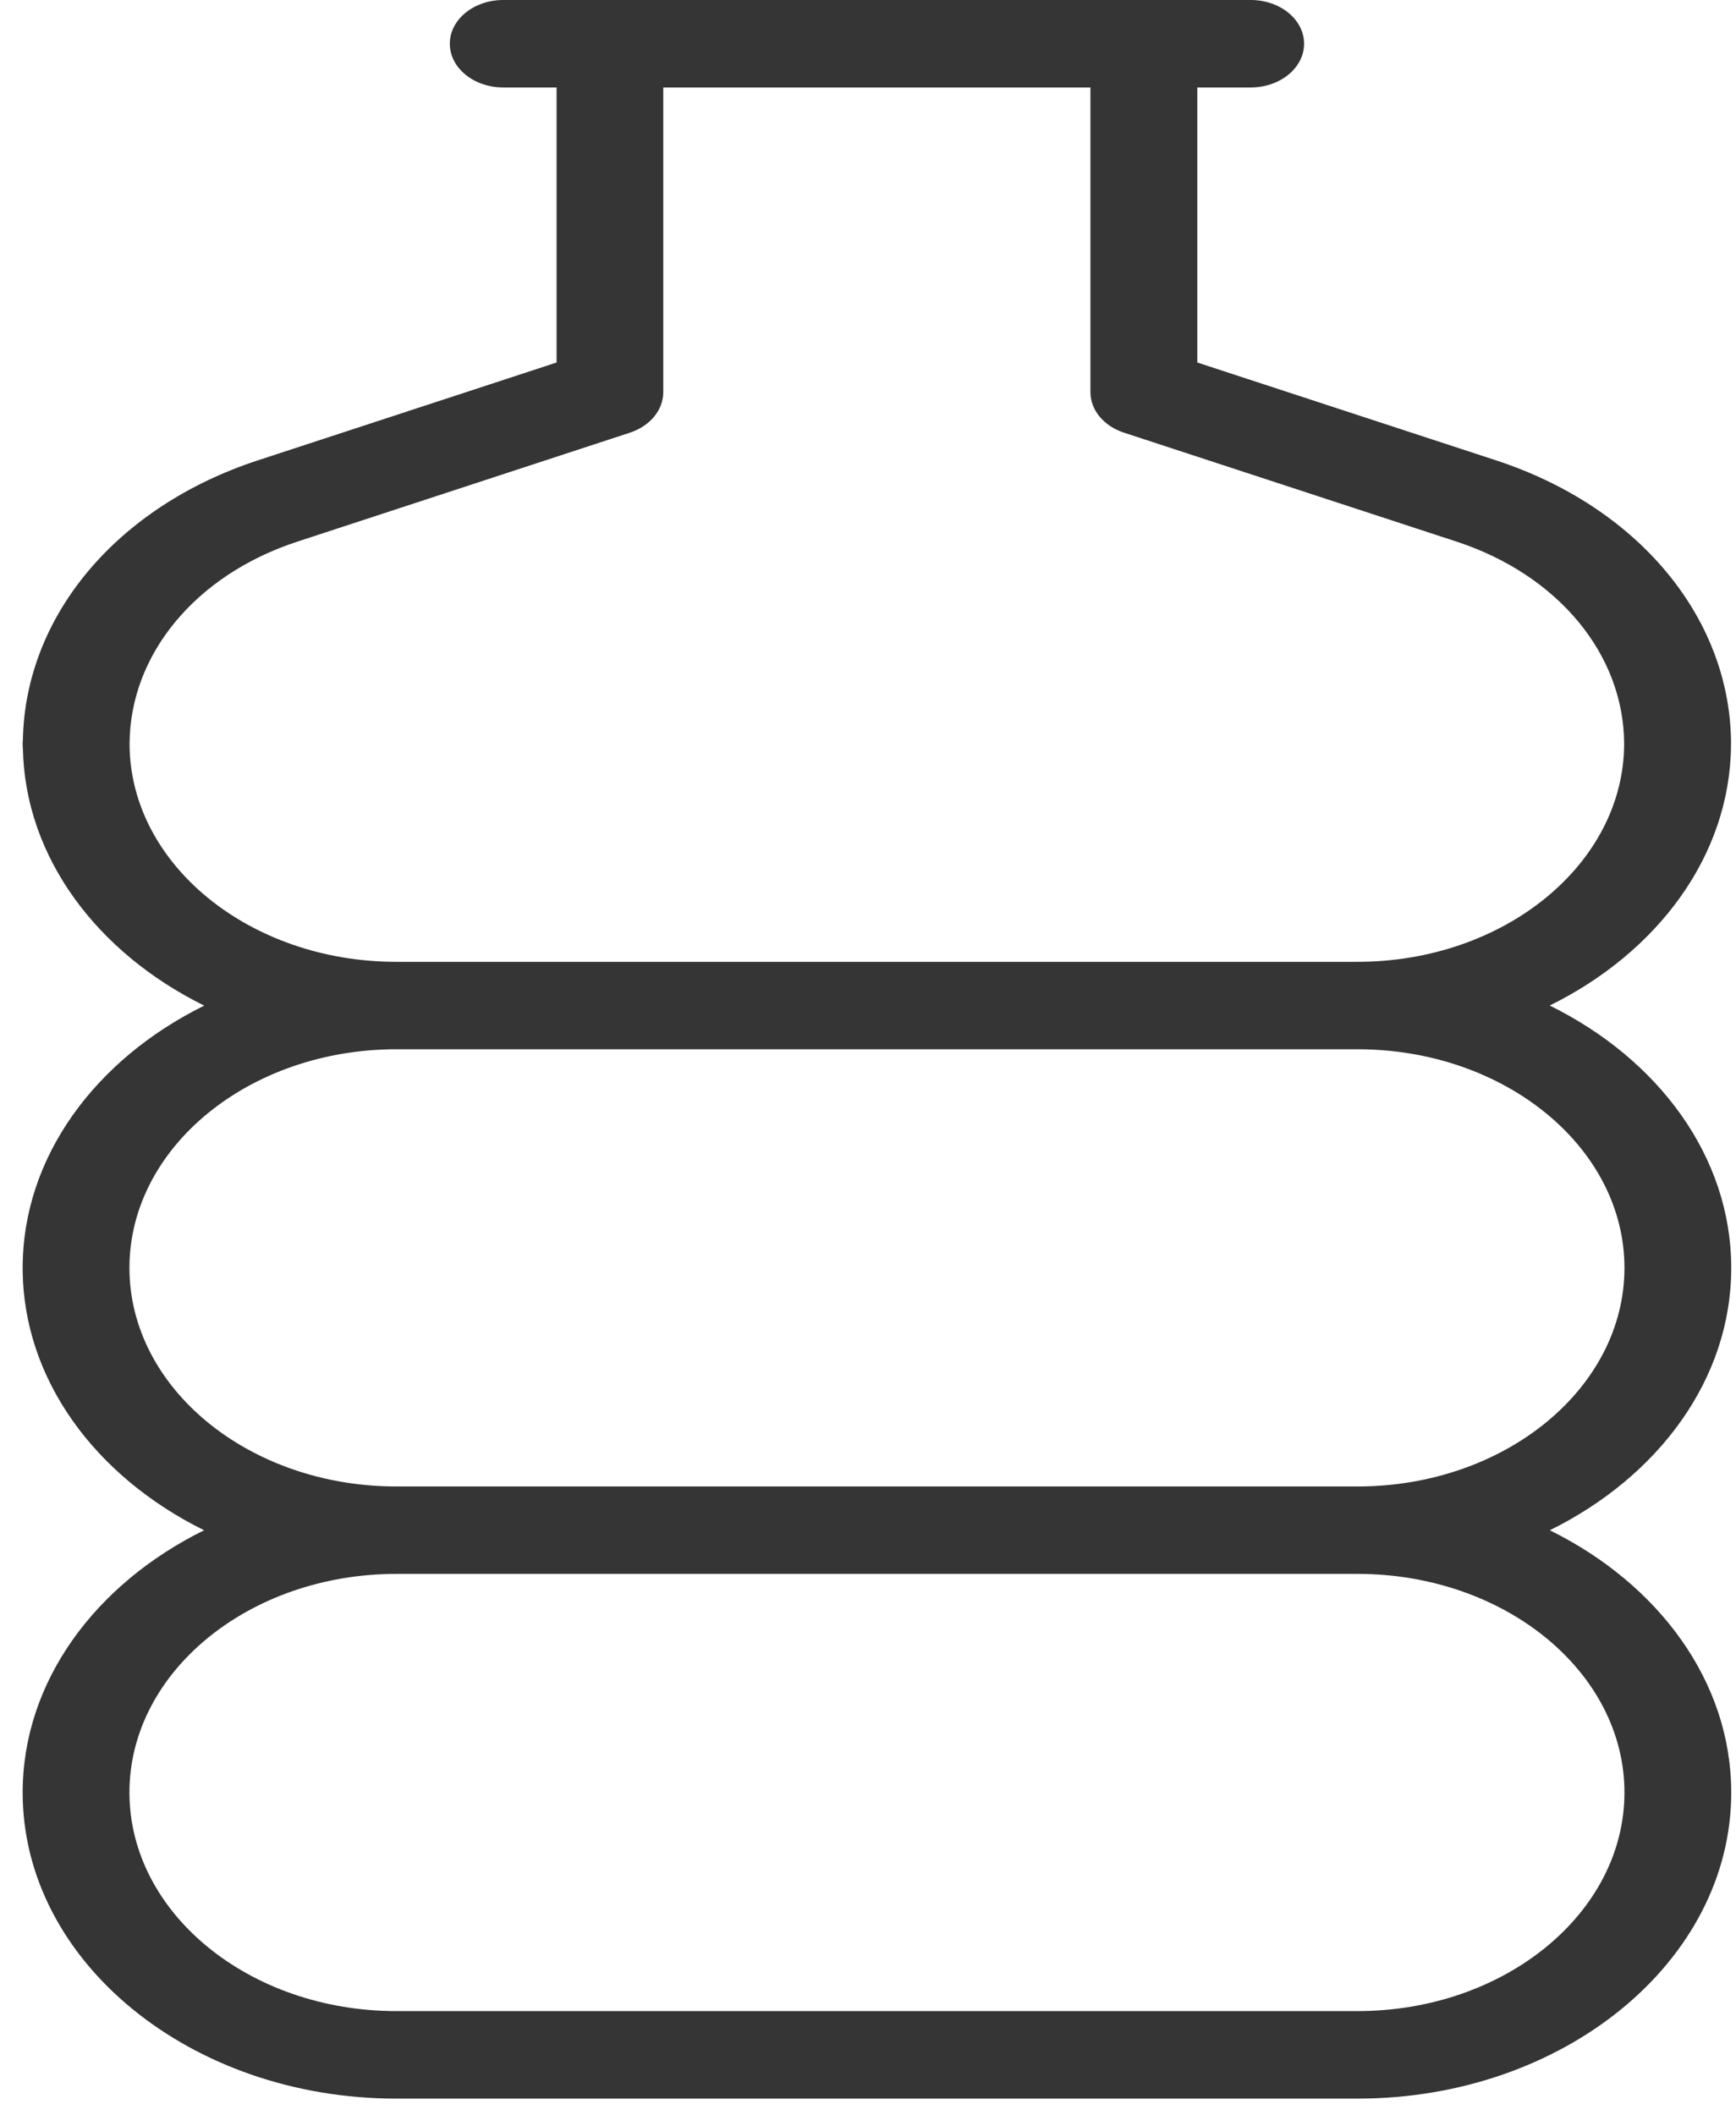 <svg width="55" height="67" viewBox="0 0 55 67" fill="none" xmlns="http://www.w3.org/2000/svg">
<path d="M54.849 40.158C54.849 36.635 52.542 33.547 49.098 31.849C52.511 30.166 54.809 27.111 54.842 23.618V23.541C54.846 23.505 54.842 23.469 54.842 23.436C54.771 19.511 51.869 16.047 47.406 14.584L37.933 11.482V2.77H39.625C40.559 2.77 41.316 2.149 41.316 1.385C41.316 0.62 40.559 0 39.625 0H15.943C15.009 0 14.251 0.62 14.251 1.385C14.251 2.149 15.009 2.77 15.943 2.77H17.634V11.482L8.161 14.584C3.702 16.047 0.8 19.506 0.725 23.433C0.722 23.469 0.718 23.505 0.718 23.544V23.591C0.718 23.627 0.718 23.663 0.725 23.699C0.789 27.155 3.08 30.179 6.47 31.852C3.029 33.55 0.718 36.638 0.718 40.161C0.718 43.684 3.026 46.772 6.466 48.469C3.026 50.167 0.718 53.255 0.718 56.778C0.718 62.123 6.03 66.471 12.559 66.471H43.008C49.538 66.471 54.849 62.123 54.849 56.778C54.849 53.255 52.542 50.167 49.101 48.469C52.542 46.772 54.849 43.684 54.849 40.161V40.158ZM4.105 23.563C4.115 20.727 6.199 18.21 9.416 17.157L19.952 13.706C20.595 13.496 21.014 12.986 21.014 12.421V2.77H34.547V12.418C34.547 12.986 34.966 13.493 35.609 13.704L46.144 17.154C49.362 18.21 51.446 20.724 51.456 23.558C51.449 27.366 47.657 30.465 43.001 30.465H12.559C7.904 30.465 4.112 27.366 4.105 23.563ZM51.466 56.775C51.466 60.591 47.673 63.699 43.008 63.699H12.559C7.894 63.699 4.101 60.591 4.101 56.775C4.101 52.959 7.894 49.851 12.559 49.851H43.008C47.673 49.851 51.466 52.959 51.466 56.775ZM12.559 47.082C7.894 47.082 4.101 43.974 4.101 40.158C4.101 36.342 7.894 33.234 12.559 33.234H43.008C47.673 33.234 51.466 36.342 51.466 40.158C51.466 43.974 47.673 47.082 43.008 47.082H12.559Z" fill="#353535"/>
</svg>
